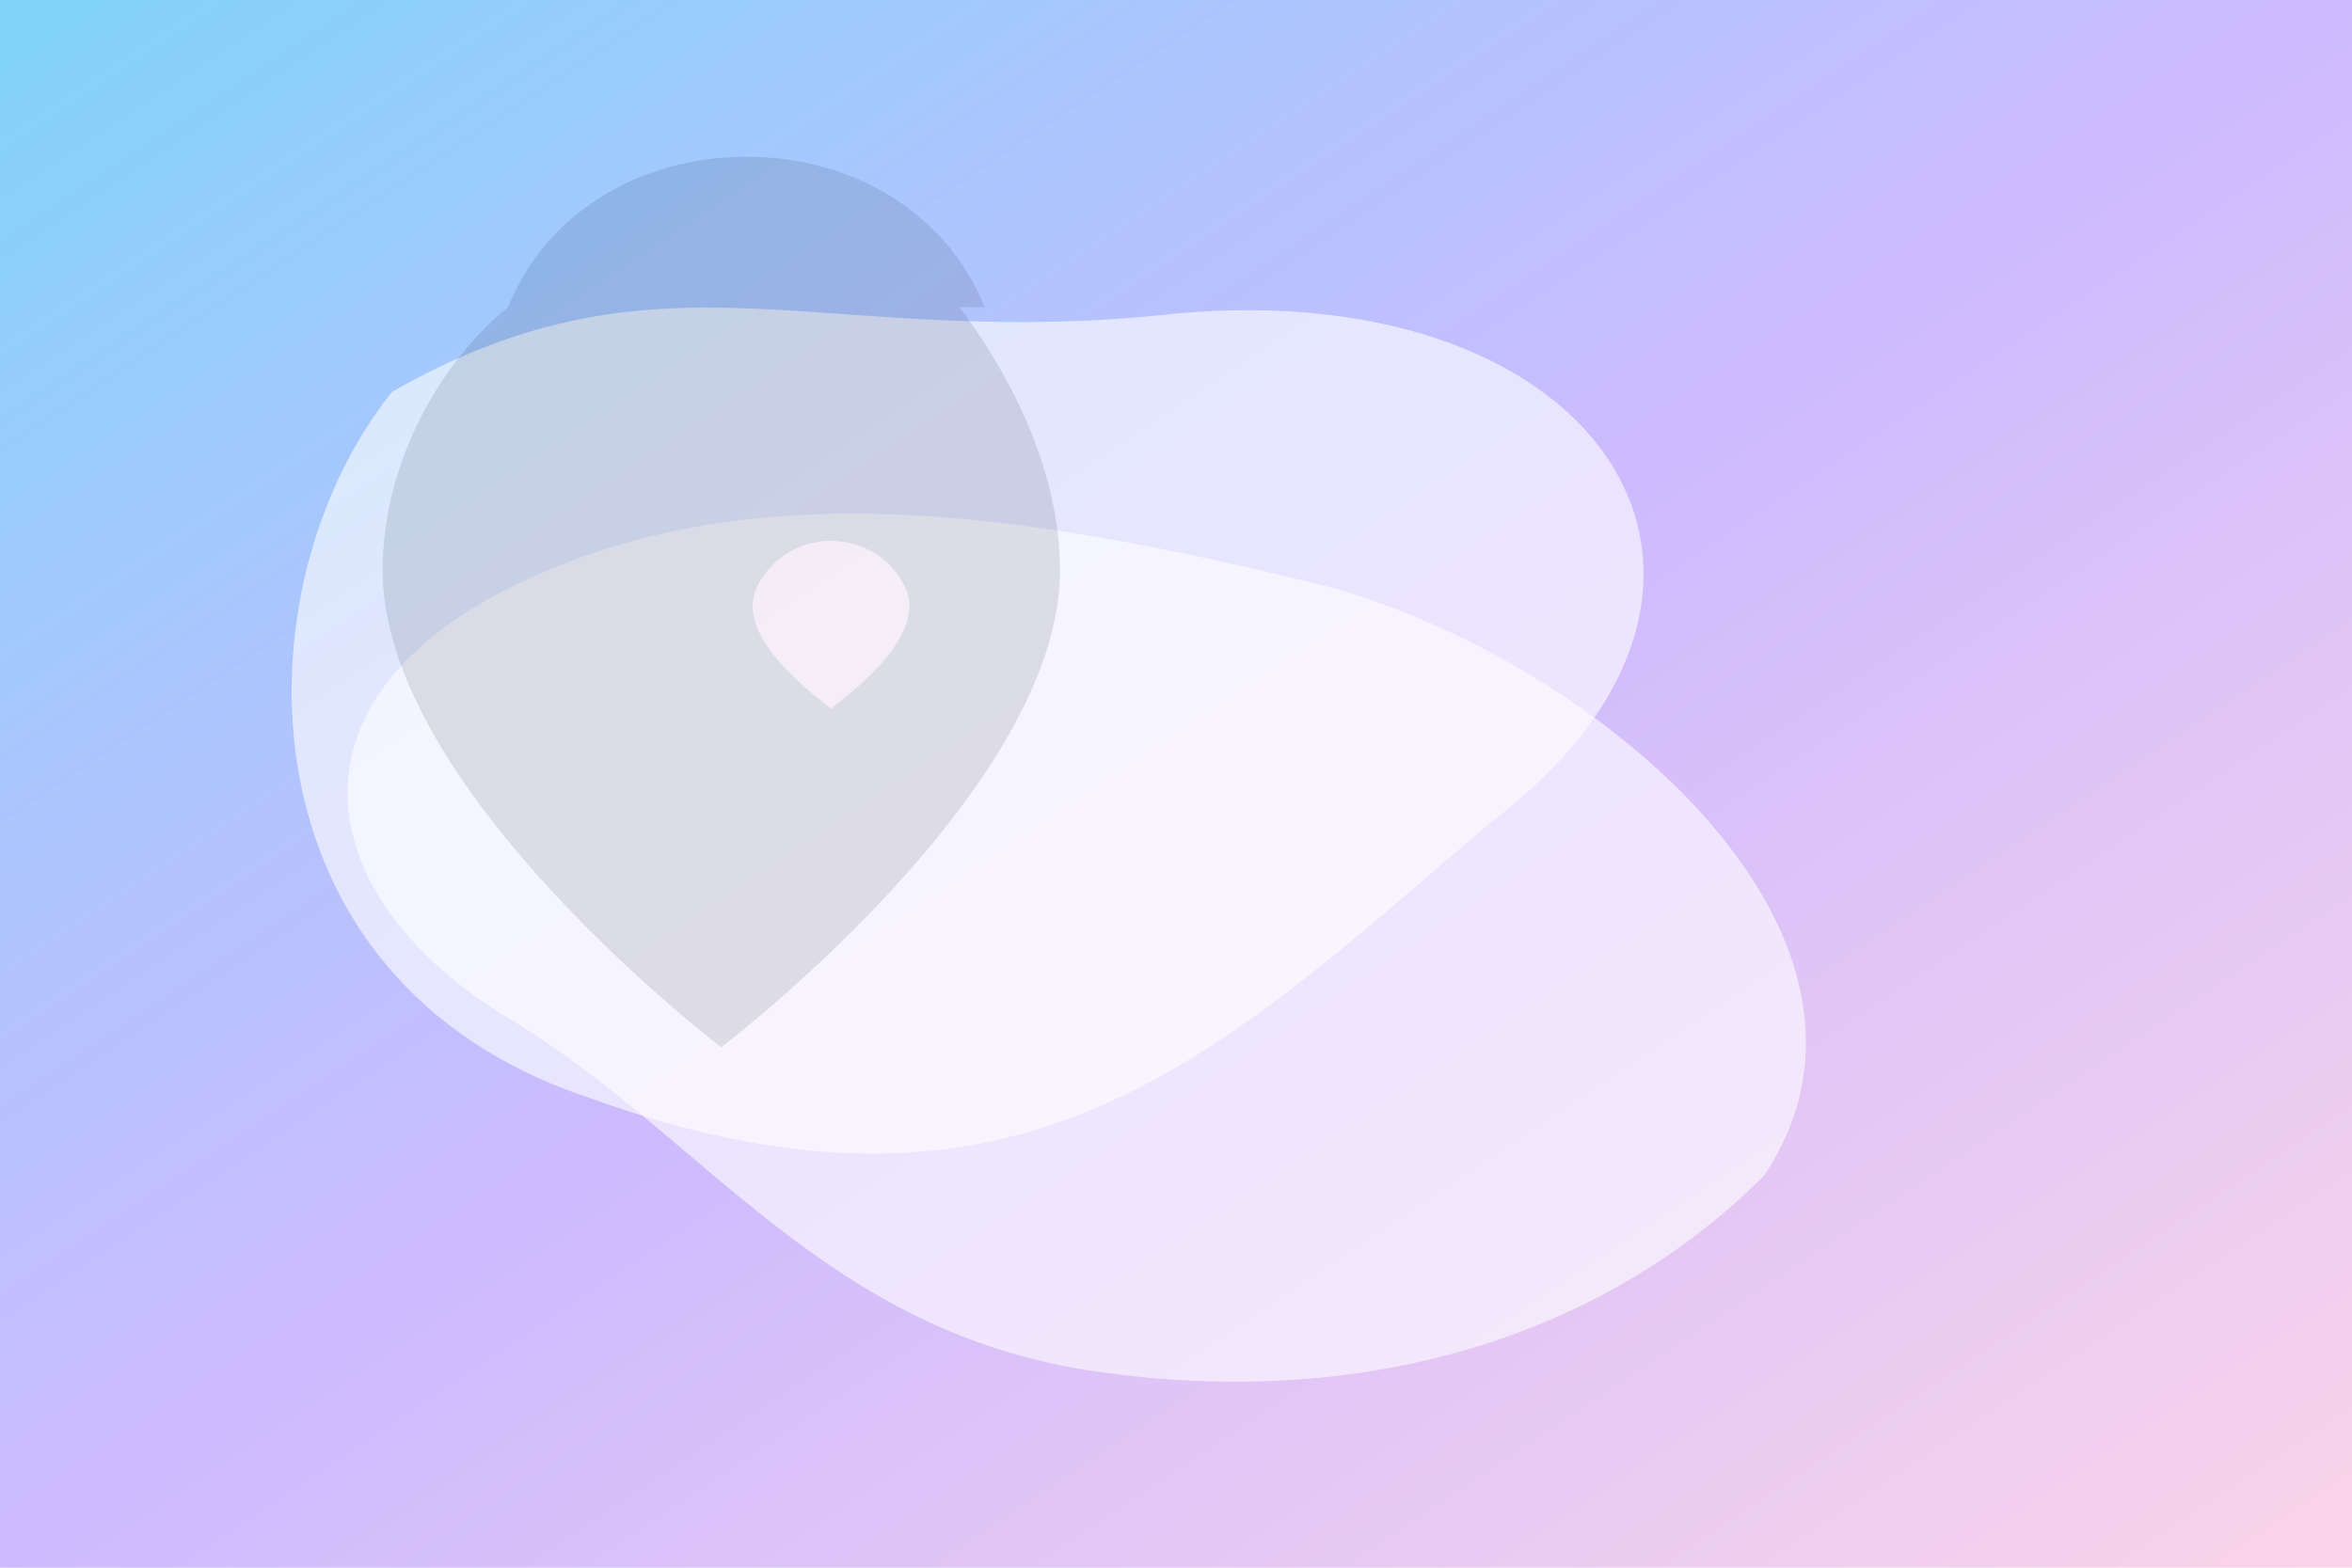 <?xml version="1.0" encoding="UTF-8"?>
<svg width="1200" height="800" viewBox="0 0 1200 800" xmlns="http://www.w3.org/2000/svg" preserveAspectRatio="xMidYMid slice">
  <defs>
    <linearGradient id="g1" x1="0" x2="1" y1="0" y2="1">
      <stop offset="0%" stop-color="#7DD3FC" stop-opacity="1"/>
      <stop offset="50%" stop-color="#C7B2FF" stop-opacity="0.9"/>
      <stop offset="100%" stop-color="#FBCFE8" stop-opacity="0.9"/>
    </linearGradient>
    <filter id="blur" x="-20%" y="-20%" width="140%" height="140%">
      <feGaussianBlur stdDeviation="40"/>
    </filter>
  </defs>

  <rect width="1200" height="800" fill="url(#g1)" />

  <!-- soft organic shapes -->
  <g fill-opacity="0.6" filter="url(#blur)">
    <path d="M200 200 C 120 300, 120 500, 300 560 C 520 640, 620 540, 760 420 C 920 300, 820 140, 600 160 C 420 180, 340 120, 200 200 Z" fill="#FFFFFF"/>
    <path d="M900 600 C 820 680, 700 720, 560 700 C 420 680, 360 580, 260 520 C 160 460, 140 360, 260 300 C 380 240, 520 260, 680 300 C 820 340, 980 480, 900 600 Z" fill="#FFFFFF"/>
  </g>

  <!-- simple icon: head + heart -->
  <g transform="translate(80,80) scale(1.6)" fill="#0F172A" opacity="0.12">
    <path d="M264 48c-12-30-42-48-76-48s-64 18-76 48C92 64 72 96 72 132c0 70 108 152 108 152s108-82 108-152c0-36-20-68-32-84z"/>
    <path d="M192 136c10-18 36-18 46 0 8 14-10 30-23 40-13-10-31-26-23-40z" fill="#FFB6C1"/>
  </g>

  <!-- gentle grain overlay -->
  <rect width="1200" height="800" fill="rgba(255,255,255,0.02)"/>
</svg>

